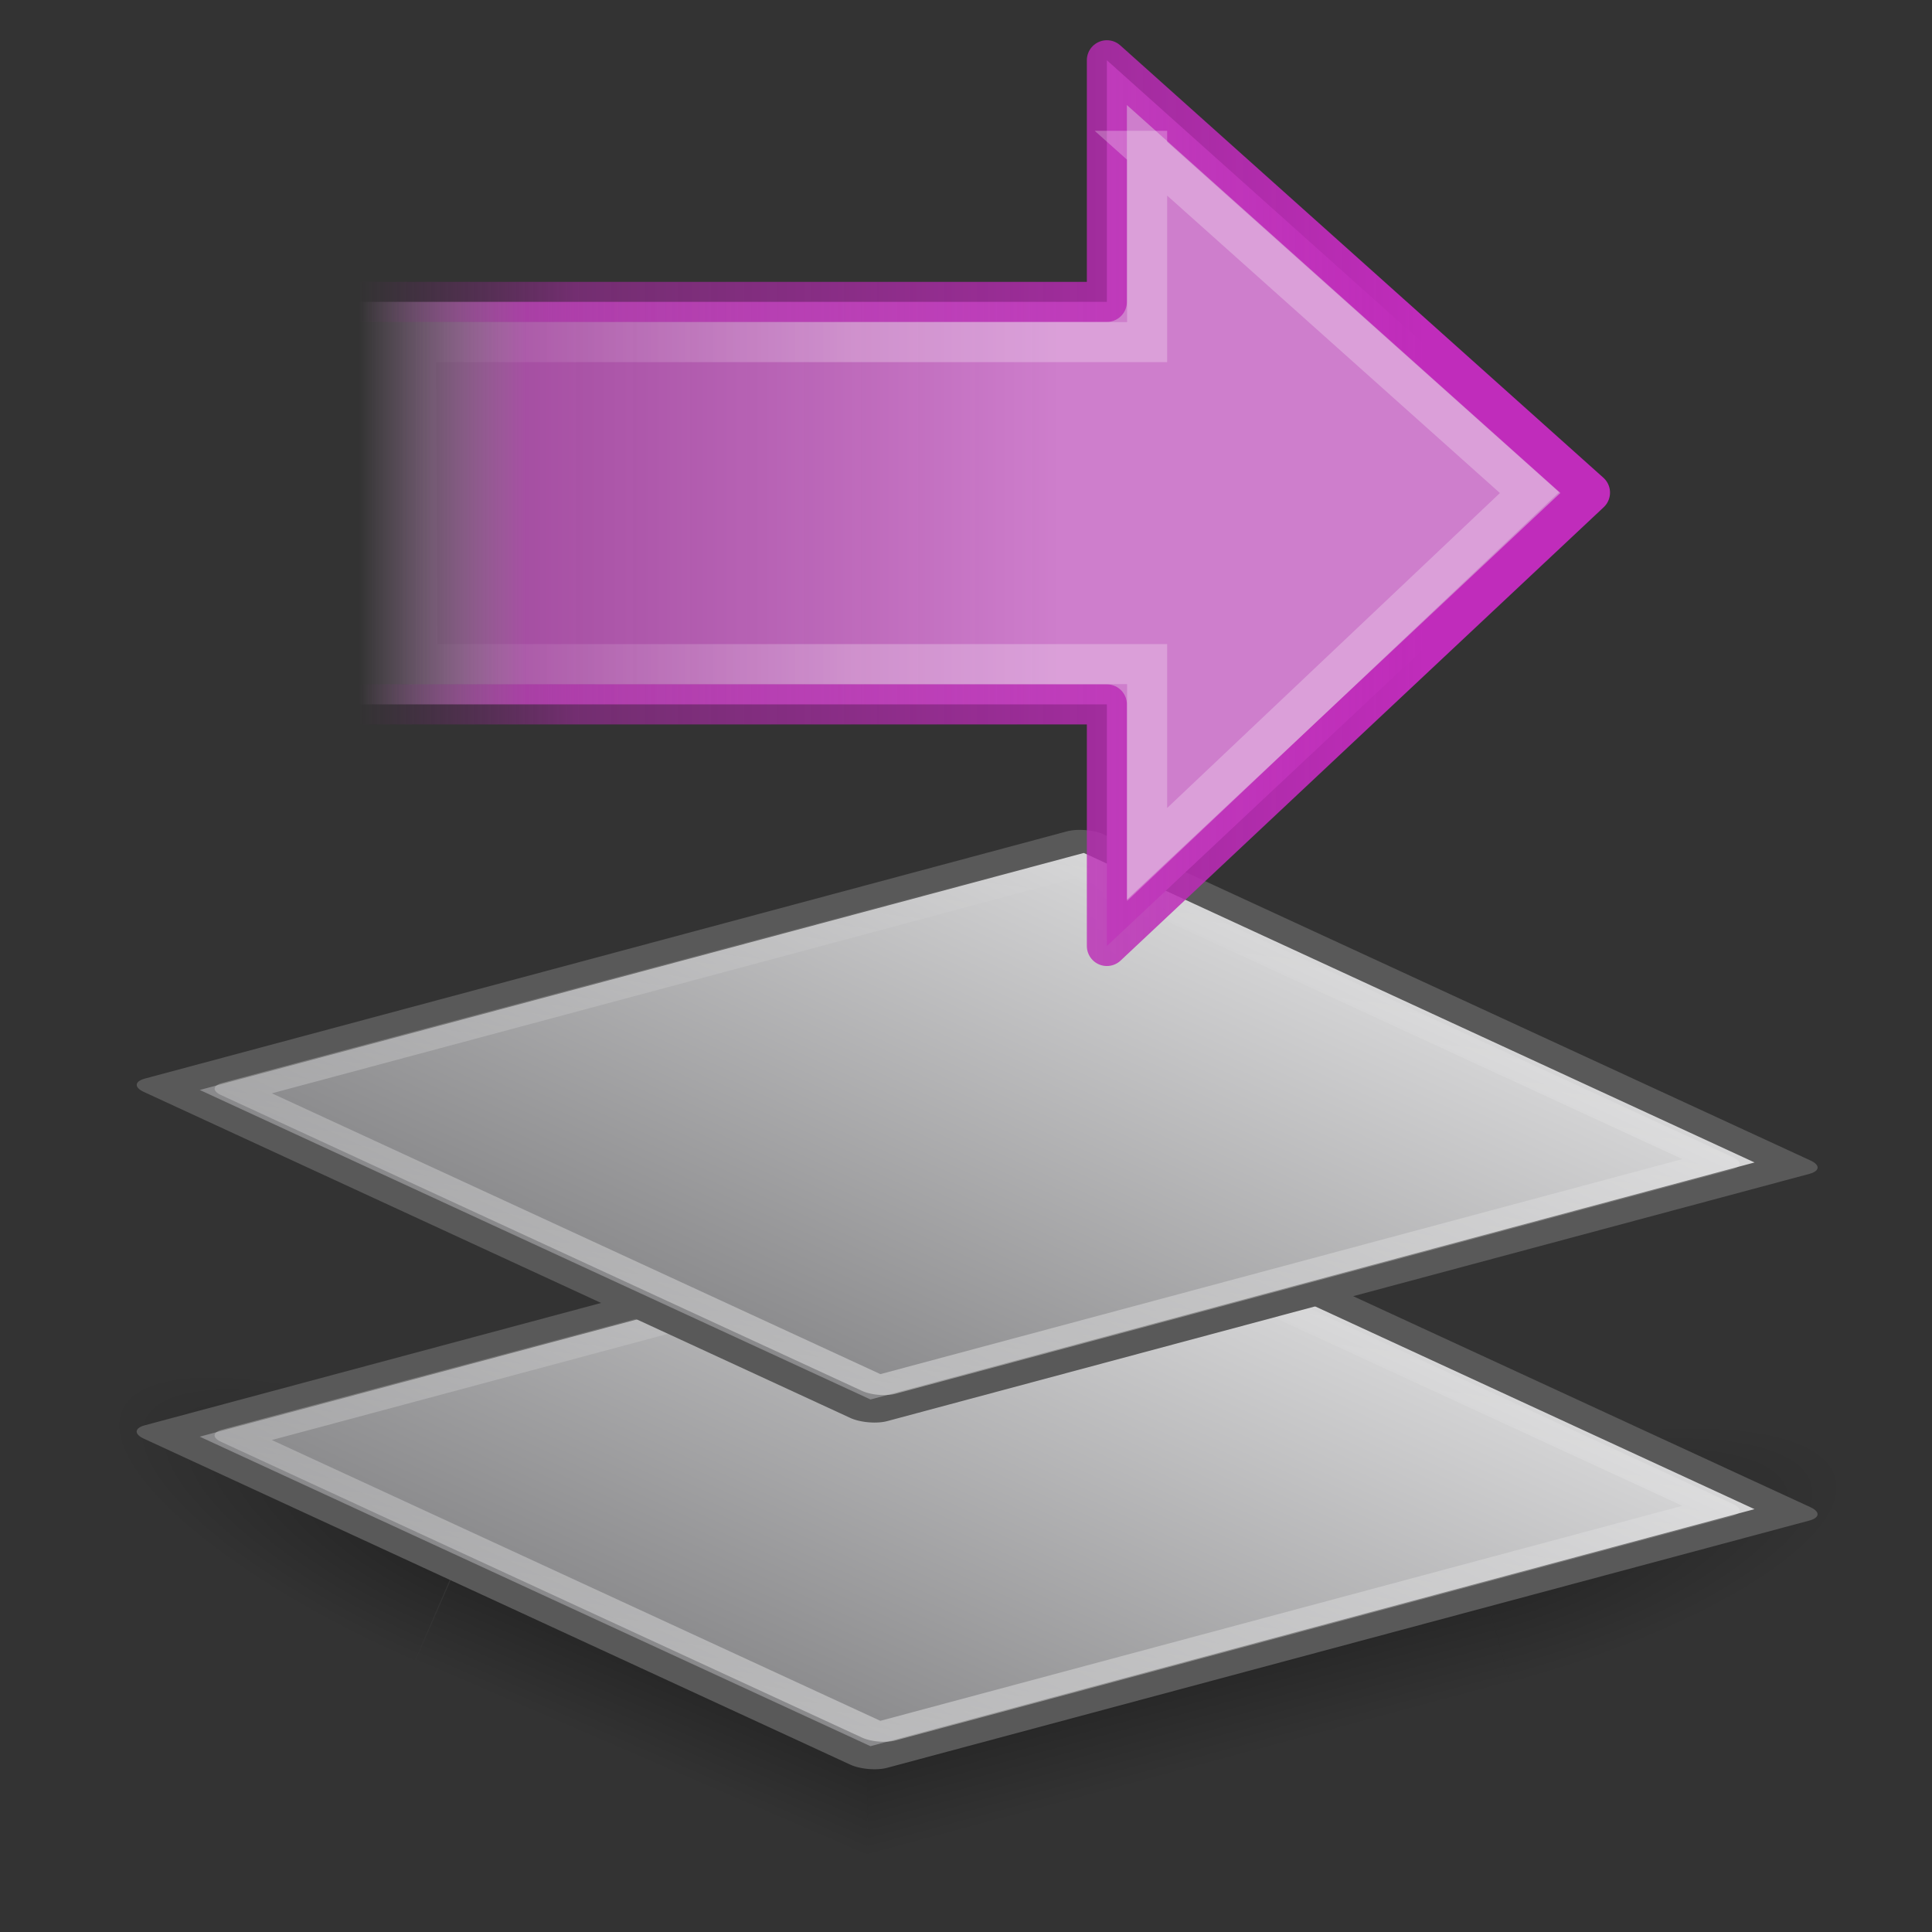 <?xml version="1.0" encoding="UTF-8" standalone="no"?>
<!-- Created with Inkscape (http://www.inkscape.org/) -->

<svg
   xmlns:dc="http://purl.org/dc/elements/1.1/"
   xmlns:cc="http://creativecommons.org/ns#"
   xmlns:rdf="http://www.w3.org/1999/02/22-rdf-syntax-ns#"
   xmlns:svg="http://www.w3.org/2000/svg"
   xmlns="http://www.w3.org/2000/svg"
   xmlns:xlink="http://www.w3.org/1999/xlink"
   xmlns:sodipodi="http://sodipodi.sourceforge.net/DTD/sodipodi-0.dtd"
   xmlns:inkscape="http://www.inkscape.org/namespaces/inkscape"
   version="1.0"
   width="48"
   height="48"
   id="svg2604"
   inkscape:version="0.47 r22583"
   sodipodi:docname="custom-layer-canvas.svg">
  <rect width="100%" height="100%" fill="#333333" stroke="none"/>
  <sodipodi:namedview
     pagecolor="#ffffff"
     bordercolor="#666666"
     borderopacity="1"
     objecttolerance="10"
     gridtolerance="10"
     guidetolerance="10"
     inkscape:pageopacity="0"
     inkscape:pageshadow="2"
     inkscape:window-width="1164"
     inkscape:window-height="626"
     id="namedview66"
     showgrid="false"
     inkscape:zoom="2.8284271"
     inkscape:cx="12.079379"
     inkscape:cy="32.534048"
     inkscape:window-x="151"
     inkscape:window-y="46"
     inkscape:window-maximized="0"
     inkscape:current-layer="svg2604" />
  <defs
     id="defs2606">
    <inkscape:perspective
       sodipodi:type="inkscape:persp3d"
       inkscape:vp_x="0 : 24 : 1"
       inkscape:vp_y="0 : 1000 : 0"
       inkscape:vp_z="48 : 24 : 1"
       inkscape:persp3d-origin="24 : 16 : 1"
       id="perspective70" />
    <linearGradient
       id="linearGradient5048">
      <stop
         id="stop5050"
         style="stop-color:#000000;stop-opacity:0"
         offset="0" />
      <stop
         id="stop5056"
         style="stop-color:#000000;stop-opacity:1"
         offset="0.5" />
      <stop
         id="stop5052"
         style="stop-color:#000000;stop-opacity:0"
         offset="1" />
    </linearGradient>
    <linearGradient
       x1="302.857"
       y1="366.648"
       x2="302.857"
       y2="609.505"
       id="linearGradient3333"
       xlink:href="#linearGradient5048"
       gradientUnits="userSpaceOnUse"
       gradientTransform="matrix(0.067,0,0,0.015,-0.341,37.04)" />
    <radialGradient
       cx="605.714"
       cy="486.648"
       r="117.143"
       fx="605.714"
       fy="486.648"
       id="radialGradient3330"
       xlink:href="#linearGradient5060"
       gradientUnits="userSpaceOnUse"
       gradientTransform="matrix(-0.023,0,0,0.015,21.623,37.04)" />
    <linearGradient
       id="linearGradient5060">
      <stop
         id="stop5062"
         style="stop-color:#000000;stop-opacity:1"
         offset="0" />
      <stop
         id="stop5064"
         style="stop-color:#000000;stop-opacity:0"
         offset="1" />
    </linearGradient>
    <radialGradient
       cx="605.714"
       cy="486.648"
       r="117.143"
       fx="605.714"
       fy="486.648"
       id="radialGradient3327"
       xlink:href="#linearGradient5060"
       gradientUnits="userSpaceOnUse"
       gradientTransform="matrix(0.023,0,0,0.015,26.361,37.04)" />
    <linearGradient
       id="linearGradient3104">
      <stop
         id="stop3106"
         style="stop-color:#aaaaaa;stop-opacity:1"
         offset="0" />
      <stop
         id="stop3108"
         style="stop-color:#c8c8c8;stop-opacity:1"
         offset="1" />
    </linearGradient>
    <linearGradient
       x1="-51.786"
       y1="50.786"
       x2="-51.786"
       y2="2.906"
       id="linearGradient3324"
       xlink:href="#linearGradient3104"
       gradientUnits="userSpaceOnUse"
       gradientTransform="matrix(0.807,0,0,0.895,59.41,-2.981)" />
    <linearGradient
       id="linearGradient3600">
      <stop
         id="stop3602"
         style="stop-color:#f4f4f4;stop-opacity:1"
         offset="0" />
      <stop
         id="stop3604"
         style="stop-color:#dbdbdb;stop-opacity:1"
         offset="1" />
    </linearGradient>
    <linearGradient
       x1="25.132"
       y1="0.985"
       x2="25.132"
       y2="47.013"
       id="linearGradient3322"
       xlink:href="#linearGradient3600"
       gradientUnits="userSpaceOnUse"
       gradientTransform="matrix(1,0,0,0.956,-1.0064697e-7,-1.915)" />
    <radialGradient
       cx="102"
       cy="112.305"
       r="139.559"
       id="XMLID_8_"
       gradientUnits="userSpaceOnUse">
      <stop
         id="stop41"
         style="stop-color:#b7b8b9;stop-opacity:1"
         offset="0" />
      <stop
         id="stop47"
         style="stop-color:#ececec;stop-opacity:1"
         offset="0.189" />
      <stop
         id="stop49"
         style="stop-color:#fafafa;stop-opacity:0"
         offset="0.257" />
      <stop
         id="stop51"
         style="stop-color:#ffffff;stop-opacity:0"
         offset="0.301" />
      <stop
         id="stop53"
         style="stop-color:#fafafa;stop-opacity:0"
         offset="0.531" />
      <stop
         id="stop55"
         style="stop-color:#ebecec;stop-opacity:0"
         offset="0.845" />
      <stop
         id="stop57"
         style="stop-color:#e1e2e3;stop-opacity:0"
         offset="1" />
    </radialGradient>
    <radialGradient
       cx="102"
       cy="112.305"
       r="139.559"
       id="radialGradient3319"
       xlink:href="#XMLID_8_"
       gradientUnits="userSpaceOnUse"
       gradientTransform="matrix(0.362,0,0,-0.391,0.851,47.517)" />
    <linearGradient
       id="linearGradient3211">
      <stop
         id="stop3213"
         style="stop-color:#ffffff;stop-opacity:1"
         offset="0" />
      <stop
         id="stop3215"
         style="stop-color:#ffffff;stop-opacity:0"
         offset="1" />
    </linearGradient>
    <linearGradient
       x1="24"
       y1="2"
       x2="24"
       y2="46.017"
       id="linearGradient3316"
       xlink:href="#linearGradient3211"
       gradientUnits="userSpaceOnUse"
       gradientTransform="matrix(1,0,0,0.978,0,-0.967)" />
    <filter
       height="1.329"
       y="-0.164"
       width="1.297"
       x="-0.148"
       id="filter3212">
      <feGaussianBlur
         id="feGaussianBlur3214"
         stdDeviation="0.774"
         inkscape:collect="always" />
    </filter>
    <linearGradient
       id="linearGradient8589">
      <stop
         id="stop8591"
         style="stop-color:#fefefe;stop-opacity:1"
         offset="0" />
      <stop
         id="stop8593"
         style="stop-color:#cbcbcb;stop-opacity:1"
         offset="1" />
    </linearGradient>
    <linearGradient
       x1="32.892"
       y1="8.059"
       x2="36.358"
       y2="5.457"
       id="linearGradient3312"
       xlink:href="#linearGradient8589"
       gradientUnits="userSpaceOnUse"
       gradientTransform="matrix(0.998,0,0,1.041,0.164,-1.106)" />
    <linearGradient
       id="linearGradient3914">
      <stop
         id="stop3916"
         style="stop-color:#2c79c0;stop-opacity:1"
         offset="0" />
      <stop
         id="stop3918"
         style="stop-color:#2970b3;stop-opacity:0.498"
         offset="0.797" />
      <stop
         id="stop3920"
         style="stop-color:#236098;stop-opacity:0"
         offset="1" />
    </linearGradient>
    <linearGradient
       x1="36.5"
       y1="36"
       x2="-0.098"
       y2="36"
       id="linearGradient2484"
       xlink:href="#linearGradient3914"
       gradientUnits="userSpaceOnUse"
       gradientTransform="matrix(0.724,0,0,0.736,1.979,11.204)" />
    <linearGradient
       id="linearGradient3698">
      <stop
         id="stop3700"
         style="stop-color:#7ea8ce;stop-opacity:1"
         offset="0" />
      <stop
         id="stop3702"
         style="stop-color:#568dc0;stop-opacity:0.816"
         offset="0.763" />
      <stop
         id="stop3704"
         style="stop-color:#c9e1f8;stop-opacity:0"
         offset="1" />
    </linearGradient>
    <linearGradient
       x1="23.997"
       y1="15.5"
       x2="-0.073"
       y2="15.5"
       id="linearGradient2482"
       xlink:href="#linearGradient3698"
       gradientUnits="userSpaceOnUse"
       gradientTransform="matrix(0.724,0,0,0.736,1.979,11.204)" />
    <linearGradient
       id="linearGradient2187">
      <stop
         id="stop2189"
         style="stop-color:#ffffff;stop-opacity:0.643"
         offset="0" />
      <stop
         id="stop2191"
         style="stop-color:#ffffff;stop-opacity:0"
         offset="1" />
    </linearGradient>
    <linearGradient
       x1="20.484"
       y1="12.82"
       x2="20.484"
       y2="-0.438"
       id="linearGradient2479"
       xlink:href="#linearGradient2187"
       gradientUnits="userSpaceOnUse"
       gradientTransform="matrix(0,-0.863,0.849,0,3.27,51.022)" />
    <inkscape:perspective
       id="perspective3045"
       inkscape:persp3d-origin="0.5 : 0.33333333 : 1"
       inkscape:vp_z="1 : 0.5 : 1"
       inkscape:vp_y="0 : 1000 : 0"
       inkscape:vp_x="0 : 0.5 : 1"
       sodipodi:type="inkscape:persp3d" />
    <linearGradient
       id="linearGradient3156-3">
      <stop
         id="stop3158-8"
         style="stop-color:#ffffff;stop-opacity:1"
         offset="0" />
      <stop
         id="stop3160-3"
         style="stop-color:#ffffff;stop-opacity:0"
         offset="1" />
    </linearGradient>
    <linearGradient
       id="linearGradient3054">
      <stop
         id="stop3056"
         style="stop-color:#ffffff;stop-opacity:1"
         offset="0" />
      <stop
         id="stop3058"
         style="stop-color:#ffffff;stop-opacity:0"
         offset="1" />
    </linearGradient>
    <linearGradient
       id="linearGradient6326-4">
      <stop
         id="stop6328-4"
         style="stop-color:#debc8c;stop-opacity:1"
         offset="0" />
      <stop
         id="stop6330-9"
         style="stop-color:#f4ac72;stop-opacity:1"
         offset="1" />
    </linearGradient>
    <linearGradient
       id="linearGradient4103-7">
      <stop
         id="stop4105-2"
         style="stop-color:#70adfb;stop-opacity:1"
         offset="0" />
      <stop
         id="stop4107-7"
         style="stop-color:#3465a4;stop-opacity:1"
         offset="1" />
    </linearGradient>
    <linearGradient
       id="linearGradient6493-3">
      <stop
         id="stop6495-9"
         style="stop-color:#4580d4;stop-opacity:1"
         offset="0" />
      <stop
         id="stop6497-2"
         style="stop-color:#114796;stop-opacity:1"
         offset="1" />
    </linearGradient>
    <radialGradient
       r="10.625"
       fy="4.625"
       fx="62.625"
       cy="4.625"
       cx="62.625"
       gradientTransform="matrix(1.779,0,0,0.665,-87.964,35.148)"
       gradientUnits="userSpaceOnUse"
       id="radialGradient5512"
       xlink:href="#linearGradient8838-1-2"
       inkscape:collect="always" />
    <linearGradient
       id="linearGradient8838-1-2">
      <stop
         id="stop8840-1-0"
         style="stop-color:#000000;stop-opacity:1"
         offset="0" />
      <stop
         id="stop8842-4-7"
         style="stop-color:#000000;stop-opacity:0"
         offset="1" />
    </linearGradient>
    <inkscape:perspective
       id="perspective2886"
       inkscape:persp3d-origin="0.5 : 0.33333333 : 1"
       inkscape:vp_z="1 : 0.5 : 1"
       inkscape:vp_y="0 : 1000 : 0"
       inkscape:vp_x="0 : 0.5 : 1"
       sodipodi:type="inkscape:persp3d" />
    <linearGradient
       x1="20.484"
       y1="12.82"
       x2="20.484"
       y2="-0.438"
       id="linearGradient3151"
       xlink:href="#linearGradient2187-1"
       gradientUnits="userSpaceOnUse"
       gradientTransform="matrix(0,-0.863,0.849,0,3.362,51.022)" />
    <linearGradient
       id="linearGradient2187-1">
      <stop
         id="stop2189-1"
         style="stop-color:#ffffff;stop-opacity:0.643"
         offset="0" />
      <stop
         id="stop2191-0"
         style="stop-color:#ffffff;stop-opacity:0"
         offset="1" />
    </linearGradient>
    <linearGradient
       x1="23.997"
       y1="15.5"
       x2="-0.073"
       y2="15.5"
       id="linearGradient3154"
       xlink:href="#linearGradient3698-3"
       gradientUnits="userSpaceOnUse"
       gradientTransform="matrix(0.724,0,0,0.736,16.979,11.204)" />
    <linearGradient
       id="linearGradient3698-3">
      <stop
         id="stop3700-4"
         style="stop-color:#ce7ecc;stop-opacity:1"
         offset="0" />
      <stop
         id="stop3702-0"
         style="stop-color:#c056bc;stop-opacity:0.816"
         offset="0.763" />
      <stop
         id="stop3704-3"
         style="stop-color:#f8c9f7;stop-opacity:0"
         offset="1" />
    </linearGradient>
    <linearGradient
       x1="36.5"
       y1="36"
       x2="-0.098"
       y2="36"
       id="linearGradient3156"
       xlink:href="#linearGradient3914-9"
       gradientUnits="userSpaceOnUse"
       gradientTransform="matrix(0.724,0,0,0.736,16.979,11.204)" />
    <linearGradient
       id="linearGradient3914-9">
      <stop
         id="stop3916-1"
         style="stop-color:#c02cbb;stop-opacity:1"
         offset="0" />
      <stop
         id="stop3918-9"
         style="stop-color:#b329ae;stop-opacity:0.498"
         offset="0.797" />
      <stop
         id="stop3920-6"
         style="stop-color:#982394;stop-opacity:0"
         offset="1" />
    </linearGradient>
    <inkscape:perspective
       id="perspective3023"
       inkscape:persp3d-origin="0.5 : 0.33333333 : 1"
       inkscape:vp_z="1 : 0.5 : 1"
       inkscape:vp_y="0 : 1000 : 0"
       inkscape:vp_x="0 : 0.5 : 1"
       sodipodi:type="inkscape:persp3d" />
    <linearGradient
       id="linearGradient8838-1-2-3">
      <stop
         id="stop8840-1-0-3"
         style="stop-color:#000000;stop-opacity:1"
         offset="0" />
      <stop
         id="stop8842-4-7-8"
         style="stop-color:#000000;stop-opacity:0"
         offset="1" />
    </linearGradient>
    <linearGradient
       id="linearGradient4103-7-0">
      <stop
         id="stop4105-2-4"
         style="stop-color:#70adfb;stop-opacity:1"
         offset="0" />
      <stop
         id="stop4107-7-8"
         style="stop-color:#3465a4;stop-opacity:1"
         offset="1" />
    </linearGradient>
    <linearGradient
       id="linearGradient6493-3-8">
      <stop
         id="stop6495-9-9"
         style="stop-color:#4580d4;stop-opacity:1"
         offset="0" />
      <stop
         id="stop6497-2-7"
         style="stop-color:#114796;stop-opacity:1"
         offset="1" />
    </linearGradient>
    <linearGradient
       id="linearGradient6326-4-6">
      <stop
         id="stop6328-4-4"
         style="stop-color:#debc8c;stop-opacity:1"
         offset="0" />
      <stop
         id="stop6330-9-3"
         style="stop-color:#f4ac72;stop-opacity:1"
         offset="1" />
    </linearGradient>
    <linearGradient
       id="linearGradient3156-3-3">
      <stop
         id="stop3158-8-0"
         style="stop-color:#ffffff;stop-opacity:1"
         offset="0" />
      <stop
         id="stop3160-3-9"
         style="stop-color:#ffffff;stop-opacity:0"
         offset="1" />
    </linearGradient>
    <linearGradient
       id="linearGradient3048">
      <stop
         id="stop3050"
         style="stop-color:#ffffff;stop-opacity:1"
         offset="0" />
      <stop
         id="stop3052"
         style="stop-color:#ffffff;stop-opacity:0"
         offset="1" />
    </linearGradient>
    <linearGradient
       y2="23.891"
       x2="1.31"
       y1="23.891"
       x1="28.671"
       gradientTransform="matrix(0,-0.659,-0.657,0,40.704,28.662)"
       gradientUnits="userSpaceOnUse"
       id="linearGradient2967"
       xlink:href="#linearGradient2264-7"
       inkscape:collect="always" />
    <linearGradient
       id="linearGradient2264-7">
      <stop
         id="stop2266-8"
         style="stop-color:#d7e866;stop-opacity:1"
         offset="0" />
      <stop
         id="stop2268-5"
         style="stop-color:#8cab2a;stop-opacity:1"
         offset="1" />
    </linearGradient>
    <linearGradient
       inkscape:collect="always"
       xlink:href="#linearGradient2264-7"
       id="linearGradient3061"
       gradientUnits="userSpaceOnUse"
       gradientTransform="matrix(0,-0.659,-0.657,0,39.765,28.764)"
       x1="28.671"
       y1="23.891"
       x2="1.31"
       y2="23.891" />
    <inkscape:perspective
       id="perspective3086"
       inkscape:persp3d-origin="0.5 : 0.33333333 : 1"
       inkscape:vp_z="1 : 0.5 : 1"
       inkscape:vp_y="0 : 1000 : 0"
       inkscape:vp_x="0 : 0.5 : 1"
       sodipodi:type="inkscape:persp3d" />
    <inkscape:perspective
       id="perspective3117"
       inkscape:persp3d-origin="0.5 : 0.33333333 : 1"
       inkscape:vp_z="1 : 0.5 : 1"
       inkscape:vp_y="0 : 1000 : 0"
       inkscape:vp_x="0 : 0.5 : 1"
       sodipodi:type="inkscape:persp3d" />
    <inkscape:perspective
       id="perspective3139"
       inkscape:persp3d-origin="0.5 : 0.33333333 : 1"
       inkscape:vp_z="1 : 0.5 : 1"
       inkscape:vp_y="0 : 1000 : 0"
       inkscape:vp_x="0 : 0.5 : 1"
       sodipodi:type="inkscape:persp3d" />
    <inkscape:perspective
       id="perspective3943"
       inkscape:persp3d-origin="0.5 : 0.33333333 : 1"
       inkscape:vp_z="1 : 0.5 : 1"
       inkscape:vp_y="0 : 1000 : 0"
       inkscape:vp_x="0 : 0.5 : 1"
       sodipodi:type="inkscape:persp3d" />
    <inkscape:perspective
       id="perspective3965"
       inkscape:persp3d-origin="0.5 : 0.33333333 : 1"
       inkscape:vp_z="1 : 0.5 : 1"
       inkscape:vp_y="0 : 1000 : 0"
       inkscape:vp_x="0 : 0.5 : 1"
       sodipodi:type="inkscape:persp3d" />
    <inkscape:perspective
       id="perspective3999"
       inkscape:persp3d-origin="0.5 : 0.33333333 : 1"
       inkscape:vp_z="1 : 0.5 : 1"
       inkscape:vp_y="0 : 1000 : 0"
       inkscape:vp_x="0 : 0.5 : 1"
       sodipodi:type="inkscape:persp3d" />
    <linearGradient
       inkscape:collect="always"
       xlink:href="#linearGradient3156-3"
       id="linearGradient4037"
       x1="-82.202"
       y1="46.336"
       x2="-60.986"
       y2="29.216"
       gradientUnits="userSpaceOnUse"
       gradientTransform="matrix(1.076,-2.4459917e-8,0,1.076,52.991,11.262)" />
    <inkscape:perspective
       id="perspective4047"
       inkscape:persp3d-origin="0.5 : 0.33333333 : 1"
       inkscape:vp_z="1 : 0.5 : 1"
       inkscape:vp_y="0 : 1000 : 0"
       inkscape:vp_x="0 : 0.5 : 1"
       sodipodi:type="inkscape:persp3d" />
    <linearGradient
       inkscape:collect="always"
       xlink:href="#linearGradient3156-3-1"
       id="linearGradient4037-2"
       x1="-82.202"
       y1="46.336"
       x2="-60.986"
       y2="29.216"
       gradientUnits="userSpaceOnUse" />
    <linearGradient
       id="linearGradient3156-3-1">
      <stop
         id="stop3158-8-2"
         style="stop-color:#ffffff;stop-opacity:1"
         offset="0" />
      <stop
         id="stop3160-3-5"
         style="stop-color:#ffffff;stop-opacity:0"
         offset="1" />
    </linearGradient>
    <linearGradient
       y2="29.216"
       x2="-60.986"
       y1="46.336"
       x1="-82.202"
       gradientUnits="userSpaceOnUse"
       id="linearGradient4056"
       xlink:href="#linearGradient3156-3-1"
       inkscape:collect="always"
       gradientTransform="matrix(1.076,-2.4459917e-8,0,1.076,46.879,17.763)" />
    <inkscape:perspective
       id="perspective4085"
       inkscape:persp3d-origin="0.5 : 0.33333333 : 1"
       inkscape:vp_z="1 : 0.5 : 1"
       inkscape:vp_y="0 : 1000 : 0"
       inkscape:vp_x="0 : 0.5 : 1"
       sodipodi:type="inkscape:persp3d" />
    <linearGradient
       y2="29.216"
       x2="-60.986"
       y1="46.336"
       x1="-82.202"
       gradientUnits="userSpaceOnUse"
       id="linearGradient4056-8"
       xlink:href="#linearGradient3156-3-1-9"
       inkscape:collect="always"
       gradientTransform="translate(-5.679,6.041)" />
    <linearGradient
       id="linearGradient3156-3-1-9">
      <stop
         id="stop3158-8-2-9"
         style="stop-color:#ffffff;stop-opacity:1"
         offset="0" />
      <stop
         id="stop3160-3-5-3"
         style="stop-color:#ffffff;stop-opacity:0"
         offset="1" />
    </linearGradient>
    <linearGradient
       y2="29.216"
       x2="-60.986"
       y1="46.336"
       x1="-82.202"
       gradientTransform="matrix(1.076,-2.4459917e-8,0,1.076,40.768,24.264)"
       gradientUnits="userSpaceOnUse"
       id="linearGradient4094"
       xlink:href="#linearGradient3156-3-1-9"
       inkscape:collect="always" />
    <inkscape:perspective
       id="perspective4123"
       inkscape:persp3d-origin="0.5 : 0.33333333 : 1"
       inkscape:vp_z="1 : 0.5 : 1"
       inkscape:vp_y="0 : 1000 : 0"
       inkscape:vp_x="0 : 0.5 : 1"
       sodipodi:type="inkscape:persp3d" />
    <inkscape:perspective
       id="perspective4165"
       inkscape:persp3d-origin="0.5 : 0.33333333 : 1"
       inkscape:vp_z="1 : 0.5 : 1"
       inkscape:vp_y="0 : 1000 : 0"
       inkscape:vp_x="0 : 0.5 : 1"
       sodipodi:type="inkscape:persp3d" />
    <inkscape:perspective
       id="perspective4195"
       inkscape:persp3d-origin="0.5 : 0.33333333 : 1"
       inkscape:vp_z="1 : 0.5 : 1"
       inkscape:vp_y="0 : 1000 : 0"
       inkscape:vp_x="0 : 0.5 : 1"
       sodipodi:type="inkscape:persp3d" />
    <inkscape:perspective
       id="perspective4225"
       inkscape:persp3d-origin="0.5 : 0.33333333 : 1"
       inkscape:vp_z="1 : 0.5 : 1"
       inkscape:vp_y="0 : 1000 : 0"
       inkscape:vp_x="0 : 0.5 : 1"
       sodipodi:type="inkscape:persp3d" />
    <linearGradient
       inkscape:collect="always"
       xlink:href="#linearGradient8838-1-2-2"
       id="linearGradient4215-9"
       x1="-100.059"
       y1="67.543"
       x2="-87.522"
       y2="68.725"
       gradientUnits="userSpaceOnUse"
       gradientTransform="translate(192.311,-126.78)" />
    <linearGradient
       id="linearGradient8838-1-2-2">
      <stop
         id="stop8840-1-0-9"
         style="stop-color:#000000;stop-opacity:1"
         offset="0" />
      <stop
         id="stop8842-4-7-2"
         style="stop-color:#000000;stop-opacity:0"
         offset="1" />
    </linearGradient>
    <inkscape:perspective
       id="perspective2932"
       inkscape:persp3d-origin="0.5 : 0.33333333 : 1"
       inkscape:vp_z="1 : 0.5 : 1"
       inkscape:vp_y="0 : 1000 : 0"
       inkscape:vp_x="0 : 0.5 : 1"
       sodipodi:type="inkscape:persp3d" />
    <radialGradient
       cx="1"
       cy="44"
       r="5"
       fx="1"
       fy="44"
       id="radialGradient2610"
       xlink:href="#linearGradient2781"
       gradientUnits="userSpaceOnUse"
       gradientTransform="matrix(2,0,0,0.8,-13,-79.2)" />
    <linearGradient
       id="linearGradient2781">
      <stop
         id="stop2783"
         style="stop-color:black;stop-opacity:1"
         offset="0" />
      <stop
         id="stop2785"
         style="stop-color:black;stop-opacity:0"
         offset="1" />
    </linearGradient>
    <radialGradient
       cx="1"
       cy="44"
       r="5"
       fx="1"
       fy="44"
       id="radialGradient2612"
       xlink:href="#linearGradient2781"
       gradientUnits="userSpaceOnUse"
       gradientTransform="matrix(2,0,0,0.8,36,8.8)" />
    <linearGradient
       id="linearGradient2941">
      <stop
         id="stop2943"
         style="stop-color:black;stop-opacity:1"
         offset="0" />
      <stop
         id="stop2945"
         style="stop-color:black;stop-opacity:0"
         offset="1" />
    </linearGradient>
    <linearGradient
       x1="21.875"
       y1="48.001"
       x2="21.875"
       y2="40"
       id="linearGradient2614"
       xlink:href="#linearGradient2804"
       gradientUnits="userSpaceOnUse" />
    <linearGradient
       id="linearGradient2804">
      <stop
         id="stop2806"
         style="stop-color:black;stop-opacity:0"
         offset="0" />
      <stop
         id="stop2812"
         style="stop-color:black;stop-opacity:1"
         offset="0.5" />
      <stop
         id="stop2808"
         style="stop-color:black;stop-opacity:0"
         offset="1" />
    </linearGradient>
    <linearGradient
       inkscape:collect="always"
       xlink:href="#linearGradient2804"
       id="linearGradient4301"
       gradientUnits="userSpaceOnUse"
       x1="21.875"
       y1="48.001"
       x2="21.875"
       y2="40"
       gradientTransform="matrix(0.979,0,0,0.75,-40.163,21.343)" />
    <radialGradient
       inkscape:collect="always"
       xlink:href="#linearGradient2781"
       id="radialGradient4304"
       gradientUnits="userSpaceOnUse"
       gradientTransform="matrix(1.957,0,0,0.6,-26.425,36.845)"
       cx="1"
       cy="44"
       fx="1"
       fy="44"
       r="5" />
    <radialGradient
       inkscape:collect="always"
       xlink:href="#linearGradient2781"
       id="radialGradient4307"
       gradientUnits="userSpaceOnUse"
       gradientTransform="matrix(1.957,0,0,0.6,27.44,-80.743)"
       cx="1"
       cy="44"
       fx="1"
       fy="44"
       r="5" />
    <inkscape:perspective
       id="perspective4379"
       inkscape:persp3d-origin="0.5 : 0.33333333 : 1"
       inkscape:vp_z="1 : 0.5 : 1"
       inkscape:vp_y="0 : 1000 : 0"
       inkscape:vp_x="0 : 0.5 : 1"
       sodipodi:type="inkscape:persp3d" />
    <linearGradient
       inkscape:collect="always"
       xlink:href="#linearGradient2804-0"
       id="linearGradient4301-1"
       gradientUnits="userSpaceOnUse"
       x1="21.875"
       y1="48.001"
       x2="21.875"
       y2="40"
       gradientTransform="matrix(-0.945,0.254,0.194,0.724,-20.487,3.945)" />
    <linearGradient
       id="linearGradient2804-0">
      <stop
         id="stop2806-5"
         style="stop-color:black;stop-opacity:0"
         offset="0" />
      <stop
         id="stop2812-6"
         style="stop-color:black;stop-opacity:1"
         offset="0.5" />
      <stop
         id="stop2808-8"
         style="stop-color:black;stop-opacity:0"
         offset="1" />
    </linearGradient>
    <radialGradient
       inkscape:collect="always"
       xlink:href="#linearGradient2781-4"
       id="radialGradient4307-5"
       gradientUnits="userSpaceOnUse"
       gradientTransform="matrix(1.957,0,0,0.6,27.44,-80.743)"
       cx="1"
       cy="44"
       fx="1"
       fy="44"
       r="5" />
    <linearGradient
       id="linearGradient2781-4">
      <stop
         id="stop2783-7"
         style="stop-color:black;stop-opacity:1"
         offset="0" />
      <stop
         id="stop2785-1"
         style="stop-color:black;stop-opacity:0"
         offset="1" />
    </linearGradient>
    <radialGradient
       r="5"
       fy="44"
       fx="1"
       cy="44"
       cx="1"
       gradientTransform="matrix(1.957,0,0,0.6,-33.533,-57.903)"
       gradientUnits="userSpaceOnUse"
       id="radialGradient4394"
       xlink:href="#linearGradient2781-4"
       inkscape:collect="always" />
    <linearGradient
       inkscape:collect="always"
       xlink:href="#linearGradient2804"
       id="linearGradient4432"
       gradientUnits="userSpaceOnUse"
       gradientTransform="matrix(0.898,0.389,-0.298,0.688,-45.338,3.614)"
       x1="21.875"
       y1="48.001"
       x2="21.875"
       y2="40" />
    <radialGradient
       inkscape:collect="always"
       xlink:href="#linearGradient2781-4"
       id="radialGradient4441"
       gradientUnits="userSpaceOnUse"
       gradientTransform="matrix(1.957,0,0,0.6,-33.533,-57.903)"
       cx="1"
       cy="44"
       fx="1"
       fy="44"
       r="5" />
    <linearGradient
       inkscape:collect="always"
       xlink:href="#linearGradient2804-0"
       id="linearGradient4443"
       gradientUnits="userSpaceOnUse"
       gradientTransform="matrix(-0.945,0.254,0.194,0.724,-20.487,3.945)"
       x1="21.875"
       y1="48.001"
       x2="21.875"
       y2="40" />
    <radialGradient
       inkscape:collect="always"
       xlink:href="#linearGradient2781"
       id="radialGradient4445"
       gradientUnits="userSpaceOnUse"
       gradientTransform="matrix(1.957,0,0,0.6,27.44,-80.743)"
       cx="1"
       cy="44"
       fx="1"
       fy="44"
       r="5" />
    <linearGradient
       inkscape:collect="always"
       xlink:href="#linearGradient2804"
       id="linearGradient4447"
       gradientUnits="userSpaceOnUse"
       gradientTransform="matrix(0.898,0.389,-0.298,0.688,-45.338,3.614)"
       x1="21.875"
       y1="48.001"
       x2="21.875"
       y2="40" />
    <inkscape:perspective
       id="perspective2983"
       inkscape:persp3d-origin="0.5 : 0.33333333 : 1"
       inkscape:vp_z="1 : 0.5 : 1"
       inkscape:vp_y="0 : 1000 : 0"
       inkscape:vp_x="0 : 0.5 : 1"
       sodipodi:type="inkscape:persp3d" />
    <radialGradient
       inkscape:collect="always"
       xlink:href="#linearGradient23419"
       id="radialGradient3120"
       gradientUnits="userSpaceOnUse"
       gradientTransform="matrix(0.575,0,0,0.221,10.594,23.801)"
       cx="23.335"
       cy="41.636"
       fx="23.335"
       fy="41.636"
       r="22.627" />
    <linearGradient
       id="linearGradient23419">
      <stop
         id="stop23421"
         style="stop-color:black;stop-opacity:1"
         offset="0" />
      <stop
         id="stop23423"
         style="stop-color:black;stop-opacity:0"
         offset="1" />
    </linearGradient>
    <linearGradient
       inkscape:collect="always"
       xlink:href="#linearGradient2793"
       id="linearGradient3122"
       gradientUnits="userSpaceOnUse"
       gradientTransform="matrix(0.458,0,0,0.432,-23.592,36.912)"
       spreadMethod="reflect"
       x1="103.95"
       y1="-7.666"
       x2="89.424"
       y2="-7.666" />
    <linearGradient
       id="linearGradient2793">
      <stop
         id="stop2795"
         style="stop-color:#868688;stop-opacity:1"
         offset="0" />
      <stop
         id="stop2797"
         style="stop-color:#d9d9da;stop-opacity:1"
         offset="1" />
    </linearGradient>
    <linearGradient
       inkscape:collect="always"
       xlink:href="#linearGradient3858"
       id="linearGradient3124"
       gradientUnits="userSpaceOnUse"
       gradientTransform="translate(-70.157,8.454)"
       x1="89.018"
       y1="22.537"
       x2="89.018"
       y2="27.546" />
    <linearGradient
       id="linearGradient3858">
      <stop
         id="stop3860"
         style="stop-color:#a0a0a0;stop-opacity:1"
         offset="0" />
      <stop
         id="stop3862"
         style="stop-color:#4a4a4a;stop-opacity:1"
         offset="1" />
    </linearGradient>
    <linearGradient
       inkscape:collect="always"
       xlink:href="#linearGradient2793"
       id="linearGradient3126"
       gradientUnits="userSpaceOnUse"
       gradientTransform="matrix(0.458,0,0,0.432,-23.592,30.912)"
       spreadMethod="reflect"
       x1="103.95"
       y1="-7.666"
       x2="89.424"
       y2="-7.666" />
    <linearGradient
       id="linearGradient3000">
      <stop
         id="stop3002"
         style="stop-color:#868688;stop-opacity:1"
         offset="0" />
      <stop
         id="stop3004"
         style="stop-color:#d9d9da;stop-opacity:1"
         offset="1" />
    </linearGradient>
    <linearGradient
       inkscape:collect="always"
       xlink:href="#linearGradient3858"
       id="linearGradient3128"
       gradientUnits="userSpaceOnUse"
       gradientTransform="translate(-70.157,2.454)"
       x1="89.018"
       y1="22.537"
       x2="89.018"
       y2="27.546" />
    <linearGradient
       id="linearGradient3007">
      <stop
         id="stop3009"
         style="stop-color:#a0a0a0;stop-opacity:1"
         offset="0" />
      <stop
         id="stop3011"
         style="stop-color:#4a4a4a;stop-opacity:1"
         offset="1" />
    </linearGradient>
    <linearGradient
       inkscape:collect="always"
       xlink:href="#linearGradient2793"
       id="linearGradient3130"
       gradientUnits="userSpaceOnUse"
       gradientTransform="matrix(0.458,0,0,0.432,-23.592,24.912)"
       spreadMethod="reflect"
       x1="103.95"
       y1="-7.666"
       x2="89.424"
       y2="-7.666" />
    <linearGradient
       id="linearGradient3014">
      <stop
         id="stop3016"
         style="stop-color:#868688;stop-opacity:1"
         offset="0" />
      <stop
         id="stop3018"
         style="stop-color:#d9d9da;stop-opacity:1"
         offset="1" />
    </linearGradient>
    <linearGradient
       inkscape:collect="always"
       xlink:href="#linearGradient3858"
       id="linearGradient3132"
       gradientUnits="userSpaceOnUse"
       gradientTransform="translate(-70.157,-3.546)"
       x1="89.018"
       y1="22.537"
       x2="89.018"
       y2="27.546" />
    <linearGradient
       id="linearGradient3021">
      <stop
         id="stop3023"
         style="stop-color:#a0a0a0;stop-opacity:1"
         offset="0" />
      <stop
         id="stop3025"
         style="stop-color:#4a4a4a;stop-opacity:1"
         offset="1" />
    </linearGradient>
    <linearGradient
       inkscape:collect="always"
       xlink:href="#linearGradient3844"
       id="linearGradient3134"
       gradientUnits="userSpaceOnUse"
       gradientTransform="matrix(0.458,0,0,0.439,-23.62,20.933)"
       spreadMethod="reflect"
       x1="102.308"
       y1="-2.393"
       x2="102.308"
       y2="-24.582" />
    <linearGradient
       id="linearGradient3844">
      <stop
         id="stop3846"
         style="stop-color:#a5a6a8;stop-opacity:1"
         offset="0" />
      <stop
         id="stop3848"
         style="stop-color:#e8e8e8;stop-opacity:1"
         offset="1" />
    </linearGradient>
    <linearGradient
       inkscape:collect="always"
       xlink:href="#linearGradient2509"
       id="linearGradient3136"
       gradientUnits="userSpaceOnUse"
       gradientTransform="matrix(0.458,0,0,0.439,-23.62,20.933)"
       x1="109.956"
       y1="-24.911"
       x2="109.956"
       y2="-2.376" />
    <linearGradient
       id="linearGradient2509">
      <stop
         id="stop2511"
         style="stop-color:#b3b3b3;stop-opacity:1"
         offset="0" />
      <stop
         id="stop2513"
         style="stop-color:#dadada;stop-opacity:1"
         offset="1" />
    </linearGradient>
    <linearGradient
       y2="-24.582"
       x2="102.308"
       y1="-2.393"
       x1="102.308"
       spreadMethod="reflect"
       gradientTransform="matrix(0.458,0,0,0.439,-23.62,20.933)"
       gradientUnits="userSpaceOnUse"
       id="linearGradient3043"
       xlink:href="#linearGradient3844"
       inkscape:collect="always" />
    <linearGradient
       y2="-2.376"
       x2="109.956"
       y1="-24.911"
       x1="109.956"
       gradientTransform="matrix(0.458,0,0,0.439,-23.62,20.933)"
       gradientUnits="userSpaceOnUse"
       id="linearGradient3045"
       xlink:href="#linearGradient2509"
       inkscape:collect="always" />
    <linearGradient
       inkscape:collect="always"
       xlink:href="#linearGradient3014"
       id="linearGradient3878"
       x1="-48.376"
       y1="65.066"
       x2="-23.681"
       y2="65.066"
       gradientUnits="userSpaceOnUse" />
    <linearGradient
       inkscape:collect="always"
       xlink:href="#linearGradient3014"
       id="linearGradient3880"
       x1="-36.153"
       y1="52.064"
       x2="-11.458"
       y2="52.064"
       gradientUnits="userSpaceOnUse" />
    <inkscape:perspective
       id="perspective2881"
       inkscape:persp3d-origin="0.5 : 0.33333333 : 1"
       inkscape:vp_z="1 : 0.5 : 1"
       inkscape:vp_y="0 : 1000 : 0"
       inkscape:vp_x="0 : 0.5 : 1"
       sodipodi:type="inkscape:persp3d" />
    <linearGradient
       x1="20.484"
       y1="12.82"
       x2="20.484"
       y2="-0.438"
       id="linearGradient3151-8"
       xlink:href="#linearGradient2187-4"
       gradientUnits="userSpaceOnUse"
       gradientTransform="matrix(0,-0.863,0.849,0,18.27,51.022)" />
    <linearGradient
       id="linearGradient2187-4">
      <stop
         id="stop2189-8"
         style="stop-color:#ffffff;stop-opacity:0.643"
         offset="0" />
      <stop
         id="stop2191-1"
         style="stop-color:#ffffff;stop-opacity:0"
         offset="1" />
    </linearGradient>
    <linearGradient
       x1="23.997"
       y1="15.5"
       x2="-0.073"
       y2="15.5"
       id="linearGradient3154-0"
       xlink:href="#linearGradient3698-30"
       gradientUnits="userSpaceOnUse"
       gradientTransform="matrix(0.724,0,0,0.736,16.979,11.204)" />
    <linearGradient
       id="linearGradient3698-30">
      <stop
         id="stop3700-44"
         style="stop-color:#ce7ecc;stop-opacity:1"
         offset="0" />
      <stop
         id="stop3702-4"
         style="stop-color:#c056bc;stop-opacity:0.816"
         offset="0.763" />
      <stop
         id="stop3704-4"
         style="stop-color:#f8c9f7;stop-opacity:0"
         offset="1" />
    </linearGradient>
    <linearGradient
       x1="36.5"
       y1="36"
       x2="-0.098"
       y2="36"
       id="linearGradient3156-7"
       xlink:href="#linearGradient3914-6"
       gradientUnits="userSpaceOnUse"
       gradientTransform="matrix(0.724,0,0,0.736,16.979,11.204)" />
    <linearGradient
       id="linearGradient3914-6">
      <stop
         id="stop3916-3"
         style="stop-color:#c02cbb;stop-opacity:1"
         offset="0" />
      <stop
         id="stop3918-1"
         style="stop-color:#b329ae;stop-opacity:0.498"
         offset="0.797" />
      <stop
         id="stop3920-7"
         style="stop-color:#982394;stop-opacity:0"
         offset="1" />
    </linearGradient>
    <linearGradient
       y2="15.5"
       x2="-0.073"
       y1="15.5"
       x1="23.997"
       gradientTransform="matrix(0.724,0,0,0.736,16.979,11.204)"
       gradientUnits="userSpaceOnUse"
       id="linearGradient2901"
       xlink:href="#linearGradient3698-30"
       inkscape:collect="always" />
    <linearGradient
       y2="36"
       x2="-0.098"
       y1="36"
       x1="36.5"
       gradientTransform="matrix(0.724,0,0,0.736,16.979,11.204)"
       gradientUnits="userSpaceOnUse"
       id="linearGradient2903"
       xlink:href="#linearGradient3914-6"
       inkscape:collect="always" />
    <linearGradient
       inkscape:collect="always"
       xlink:href="#linearGradient2187-4"
       id="linearGradient3078"
       gradientUnits="userSpaceOnUse"
       gradientTransform="matrix(0,-0.863,0.849,0,18.27,51.022)"
       x1="20.484"
       y1="12.82"
       x2="20.484"
       y2="-0.438" />
    <linearGradient
       inkscape:collect="always"
       xlink:href="#linearGradient3698-30"
       id="linearGradient3085"
       gradientUnits="userSpaceOnUse"
       gradientTransform="matrix(0.724,0,0,0.736,16.979,11.204)"
       x1="23.997"
       y1="15.5"
       x2="-0.073"
       y2="15.5" />
    <linearGradient
       inkscape:collect="always"
       xlink:href="#linearGradient3914-6"
       id="linearGradient3087"
       gradientUnits="userSpaceOnUse"
       gradientTransform="matrix(0.724,0,0,0.736,16.979,11.204)"
       x1="36.5"
       y1="36"
       x2="-0.098"
       y2="36" />
    <linearGradient
       inkscape:collect="always"
       xlink:href="#linearGradient2187-4"
       id="linearGradient3089"
       gradientUnits="userSpaceOnUse"
       gradientTransform="matrix(0,-0.863,0.849,0,18.27,51.022)"
       x1="20.484"
       y1="12.82"
       x2="20.484"
       y2="-0.438" />
  </defs>
  <g
     id="g4435"
     transform="matrix(0.965,0,0,0.965,58.335,1.826)">
    <rect
       style="opacity:0.3;fill:url(#radialGradient4441);fill-opacity:1;fill-rule:nonzero;stroke:none;stroke-width:1;marker:none;visibility:visible;display:inline;overflow:visible"
       id="rect1892-0"
       transform="matrix(0.966,-0.259,-0.259,-0.966,0,0)"
       y="-34.503"
       x="-31.576"
       height="6"
       width="9.787" />
    <path
       id="rect2793-3"
       d="m -23.125,35.719 -15,4.031 0,6.188 16.562,-4.438 -1.562,-5.781 z"
       style="opacity:0.3;fill:url(#linearGradient4443);fill-opacity:1;fill-rule:nonzero;stroke:none;stroke-width:1;marker:none;visibility:visible;display:inline;overflow:visible" />
    <rect
       style="opacity:0.3;fill:url(#radialGradient4445);fill-opacity:1;fill-rule:nonzero;stroke:none;stroke-width:1;marker:none;visibility:visible;display:inline;overflow:visible"
       id="rect1892"
       transform="matrix(-0.918,-0.398,0.398,-0.918,0,0)"
       y="-57.343"
       x="29.397"
       height="6"
       width="9.787" />
    <path
       id="rect2793"
       d="M -47.375,35.406 -49.781,40.938 -38.125,46 l 0,-6.562 -9.25,-4.031 z"
       style="opacity:0.3;fill:url(#linearGradient4447);fill-opacity:1;fill-rule:nonzero;stroke:none;stroke-width:1;marker:none;visibility:visible;display:inline;overflow:visible" />
  </g>
  <rect
     style="fill:url(#linearGradient3878);fill-opacity:1;fill-rule:evenodd;stroke:#595959;stroke-width:0.979;stroke-linecap:round;stroke-linejoin:round;stroke-miterlimit:4;stroke-opacity:1;stroke-dasharray:none"
     id="rect3063-4-6"
     width="23.716"
     height="19.332"
     x="-47.887"
     y="55.4"
     transform="matrix(0.966,-0.259,0.908,0.419,0,0)" />
  <rect
     style="opacity:0.41;fill:none;stroke:url(#linearGradient4094);stroke-width:0.889;stroke-linecap:round;stroke-linejoin:round;stroke-miterlimit:4;stroke-opacity:1;stroke-dasharray:none"
     id="rect3063-4-2-7-6-4"
     width="21.516"
     height="17.539"
     x="-46.787"
     y="56.296"
     transform="matrix(0.966,-0.259,0.908,0.419,0,0)" />
  <rect
     style="fill:url(#linearGradient3880);fill-opacity:1;fill-rule:evenodd;stroke:#595959;stroke-width:0.979;stroke-linecap:round;stroke-linejoin:round;stroke-miterlimit:4;stroke-opacity:1;stroke-dasharray:none"
     id="rect3063-4-2"
     width="23.716"
     height="19.332"
     x="-35.664"
     y="42.398"
     transform="matrix(0.966,-0.259,0.908,0.419,0,0)" />
  <rect
     style="opacity:0.41;fill:none;stroke:url(#linearGradient4037);stroke-width:0.889;stroke-linecap:round;stroke-linejoin:round;stroke-miterlimit:4;stroke-opacity:1;stroke-dasharray:none"
     id="rect3063-4-2-7"
     width="21.516"
     height="17.539"
     x="-34.564"
     y="43.294"
     transform="matrix(0.966,-0.259,0.908,0.419,0,0)" />
  <g
     id="g3080"
     transform="translate(-8,-12)">
    <path
       style="fill:url(#linearGradient3085);fill-opacity:1;fill-rule:nonzero;stroke:url(#linearGradient3087);stroke-width:0.995;stroke-linecap:round;stroke-linejoin:round;stroke-miterlimit:7;stroke-opacity:1;stroke-dasharray:none;stroke-dashoffset:0;marker:none;visibility:visible;display:block;overflow:visible"
       id="path1432"
       d="M 35.5,13.497 47.503,24.239 35.5,35.503 c 0,10e-7 0,-5.917 0,-6.003 l -20.003,0 0,-10 20.003,0 0,-6.003 z" />
    <g
       id="g3075">
      <path
         d="m 36.5,15.747 c 0,0 9.5,8.492 9.5,8.492 l -9.5,8.991 0,-4.73 -18.13,0 -0.043,-8 18.173,0 0,-4.753 z"
         id="path2177"
         style="opacity:0.4;fill:none;stroke:url(#linearGradient3089);stroke-width:0.995;stroke-linecap:butt;stroke-linejoin:miter;stroke-miterlimit:7;stroke-opacity:1;stroke-dasharray:none;stroke-dashoffset:0;marker:none;visibility:visible;display:block;overflow:visible" />
    </g>
  </g>
</svg>
